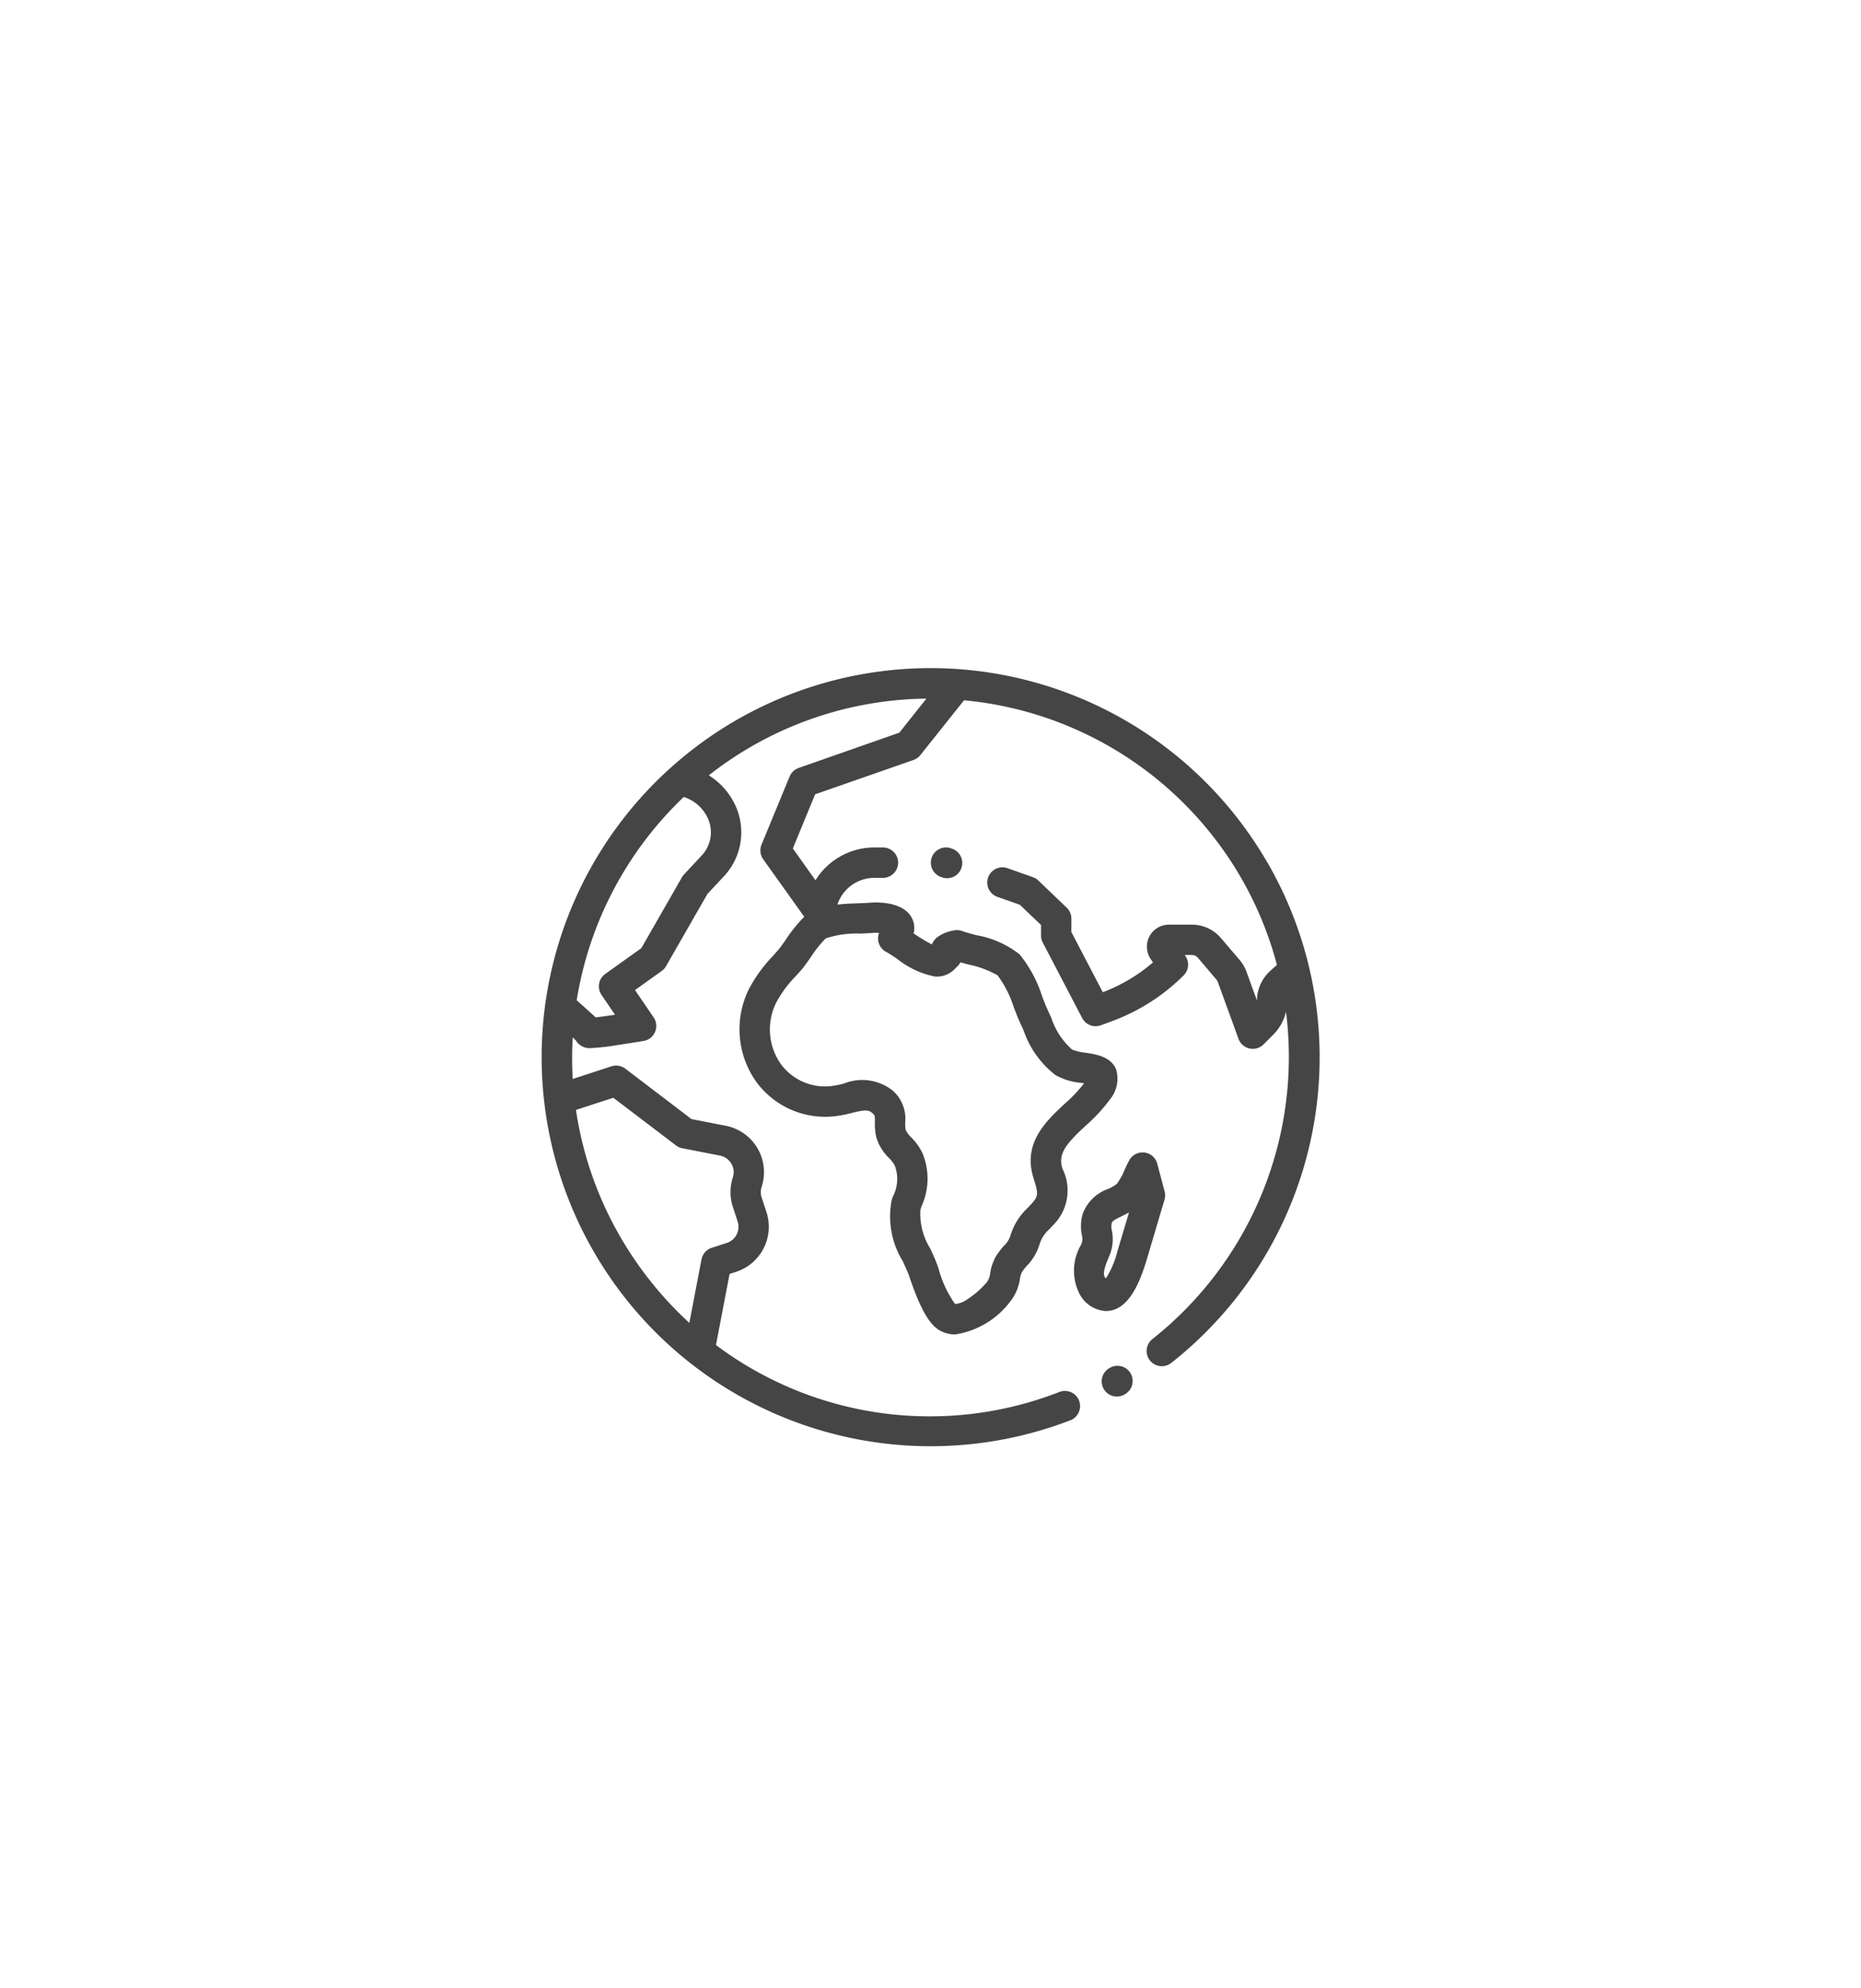 <svg xmlns="http://www.w3.org/2000/svg" xmlns:xlink="http://www.w3.org/1999/xlink" width="103.113" height="110.112" viewBox="0 0 103.113 110.112">
  <defs>
    <filter id="Path_7871" x="31.041" y="45.653" width="61.717" height="61.703" filterUnits="userSpaceOnUse">
      <feOffset dx="7" dy="18" input="SourceAlpha"/>
      <feGaussianBlur stdDeviation="10" result="blur"/>
      <feFlood flood-opacity="0.161"/>
      <feComposite operator="in" in2="blur"/>
      <feComposite in="SourceGraphic"/>
    </filter>
    <filter id="Path_7872" x="0" y="7" width="103.113" height="103.112" filterUnits="userSpaceOnUse">
      <feOffset dx="7" dy="18" input="SourceAlpha"/>
      <feGaussianBlur stdDeviation="10" result="blur-2"/>
      <feFlood flood-opacity="0.161"/>
      <feComposite operator="in" in2="blur-2"/>
      <feComposite in="SourceGraphic"/>
    </filter>
    <filter id="Path_7873" x="29.484" y="33.837" width="65.07" height="68.776" filterUnits="userSpaceOnUse">
      <feOffset dx="7" dy="18" input="SourceAlpha"/>
      <feGaussianBlur stdDeviation="10" result="blur-3"/>
      <feFlood flood-opacity="0.161"/>
      <feComposite operator="in" in2="blur-3"/>
      <feComposite in="SourceGraphic"/>
    </filter>
    <filter id="Path_7874" x="21.561" y="16.941" width="61.741" height="61.704" filterUnits="userSpaceOnUse">
      <feOffset dx="7" dy="18" input="SourceAlpha"/>
      <feGaussianBlur stdDeviation="10" result="blur-4"/>
      <feFlood flood-opacity="0.161"/>
      <feComposite operator="in" in2="blur-4"/>
      <feComposite in="SourceGraphic"/>
    </filter>
  </defs>
  <g id="Group_7664" data-name="Group 7664" transform="translate(-9638 -10388)">
    <rect id="Rectangle_2289" data-name="Rectangle 2289" width="82" height="82" transform="translate(9642 10388)" fill="none"/>
    <g id="planet-earth" transform="translate(9661 10406.999)">
      <g id="Group_7183" data-name="Group 7183" transform="translate(31.041 38.654)">
        <g id="Group_7182" data-name="Group 7182">
          <g transform="matrix(1, 0, 0, 1, -54.04, -57.65)" filter="url(#Path_7871)">
            <path id="Path_7871-2" data-name="Path 7871" d="M370.233,459.455a.842.842,0,0,0-1.151-.306l-.032.019a.842.842,0,1,0,.845,1.457l.032-.019A.842.842,0,0,0,370.233,459.455Z" transform="translate(-314.59 -401.38)" fill="#454545"/>
          </g>
        </g>
      </g>
      <g id="Group_7185" data-name="Group 7185" transform="translate(0 0.001)">
        <g id="Group_7184" data-name="Group 7184" transform="translate(0 0)">
          <g transform="matrix(1, 0, 0, 1, -23, -19)" filter="url(#Path_7872)">
            <path id="Path_7872-2" data-name="Path 7872" d="M40.225,10.786a21.551,21.551,0,0,0-39.481,5.2A21.555,21.555,0,0,0,29.27,41.69a.842.842,0,1,0-.6-1.572,19.74,19.74,0,0,1-19-2.611l.754-3.938.364-.118a2.623,2.623,0,0,0,1.682-3.3L12.2,29.33a.93.93,0,0,1,0-.581,2.62,2.62,0,0,0-1.987-3.387l-1.9-.371L4.65,22.2a.842.842,0,0,0-.77-.131l-2.147.7a19.851,19.851,0,0,1,0-2.3c.085.079.14.133.174.168a.883.883,0,0,0,.823.422,12.23,12.23,0,0,0,1.509-.172c.71-.105,1.417-.223,1.424-.224a.842.842,0,0,0,.556-1.3L5.184,17.844l1.479-1.057a.843.843,0,0,0,.241-.266l2.292-4,.924-.99a3.557,3.557,0,0,0,.686-3.772A3.873,3.873,0,0,0,9.273,5.95,19.842,19.842,0,0,1,21.33,1.7l-1.5,1.886L14.251,5.541a.842.842,0,0,0-.5.473L12.194,9.789a.842.842,0,0,0,.093.81l2.274,3.186a8,8,0,0,0-1.021,1.267c-.166.236-.323.458-.431.583-.094.109-.189.215-.282.32a7.88,7.88,0,0,0-1.354,1.88,5.018,5.018,0,0,0,.416,5.072,4.726,4.726,0,0,0,4.462,1.915,6.556,6.556,0,0,0,.823-.166c.722-.179.951-.2,1.182.02.113.106.123.125.121.483a3.273,3.273,0,0,0,.075.834,2.661,2.661,0,0,0,.712,1.162,1.887,1.887,0,0,1,.305.39,2.1,2.1,0,0,1-.1,1.742l-.065.2a4.726,4.726,0,0,0,.618,3.379c.152.335.3.651.39.93.757,2.247,1.325,2.761,1.78,2.968a1.755,1.755,0,0,0,.735.156,4.708,4.708,0,0,0,3.062-1.842,2.588,2.588,0,0,0,.521-1.226,1.342,1.342,0,0,1,.108-.376,2.206,2.206,0,0,1,.276-.355,2.921,2.921,0,0,0,.689-1.144,1.853,1.853,0,0,1,.571-.9l.186-.2a2.7,2.7,0,0,0,.527-3.14c-.257-.831.193-1.362,1.281-2.375a9.1,9.1,0,0,0,1.337-1.44,1.818,1.818,0,0,0,.356-1.686c-.3-.706-1.079-.825-1.7-.921a2.79,2.79,0,0,1-.735-.172,3.981,3.981,0,0,1-1.148-1.739c-.061-.137-.122-.272-.183-.4-.109-.234-.219-.517-.335-.817a7.064,7.064,0,0,0-1.245-2.318A5.378,5.378,0,0,0,24.077,14.8c-.3-.08-.578-.156-.763-.225a.841.841,0,0,0-.484-.03,2.185,2.185,0,0,0-.9.372,1.046,1.046,0,0,0-.3.4,9.631,9.631,0,0,1-.993-.6l-.016-.011a1.194,1.194,0,0,0-.075-.81c-.47-.995-2.032-.917-2.34-.891-.175.015-.4.022-.631.031-.368.013-.774.028-1.177.073l.021-.058a2.153,2.153,0,0,1,2.022-1.422h.479a.842.842,0,0,0,0-1.684h-.479a3.843,3.843,0,0,0-3.259,1.818L13.929,10l1.236-3L20.613,5.1a.842.842,0,0,0,.38-.27l2.422-3.038a19.857,19.857,0,0,1,15.352,9.84,19.65,19.65,0,0,1,1.984,4.82l-.357.318a2.249,2.249,0,0,0-.749,1.636c0,.007,0,.014,0,.02l-.582-1.6a2.1,2.1,0,0,0-.379-.65l-1.037-1.214a2.11,2.11,0,0,0-1.607-.741h-1.27a1.219,1.219,0,0,0-1.015,1.9l.128.193a9.332,9.332,0,0,1-2.78,1.651l-1.741-3.334v-.744a.842.842,0,0,0-.261-.609l-1.567-1.5a.843.843,0,0,0-.3-.185l-1.411-.5a.842.842,0,1,0-.558,1.589l1.24.436,1.176,1.122v.59a.842.842,0,0,0,.1.39l2.179,4.174a.842.842,0,0,0,1.038.4l.634-.234a11.019,11.019,0,0,0,3.951-2.529.842.842,0,0,0,.105-1.062l-.045-.067h.4a.429.429,0,0,1,.326.15L37.4,17.266a.428.428,0,0,1,.077.132l1.145,3.148a.842.842,0,0,0,1.387.308l.545-.545a2.629,2.629,0,0,0,.7-1.266,19.939,19.939,0,0,1-7.4,18.133.842.842,0,0,0,1.04,1.325,21.555,21.555,0,0,0,5.336-27.715ZM3.982,23.81l3.472,2.64a.841.841,0,0,0,.348.156l2.093.409a.936.936,0,0,1,.71,1.21,2.6,2.6,0,0,0,0,1.626l.267.821a.937.937,0,0,1-.6,1.179l-.837.272a.842.842,0,0,0-.567.642l-.673,3.515a20.089,20.089,0,0,1-3.836-4.784,19.763,19.763,0,0,1-2.446-7.012ZM8.889,10.38,7.9,11.441a.845.845,0,0,0-.115.156L5.534,15.524l-2,1.429a.842.842,0,0,0-.206,1.159l.748,1.1c-.431.064-.818.117-1.075.145l-.155-.145c-.2-.186-.478-.434-.893-.8A19.9,19.9,0,0,1,7.885,7.149,2.189,2.189,0,0,1,9.249,8.4,1.868,1.868,0,0,1,8.889,10.38Zm6.865,4.6a5.4,5.4,0,0,1,1.884-.265c.255-.009.5-.018.711-.036a2.29,2.29,0,0,1,.359,0A.842.842,0,0,0,19.1,15.73c.158.085.378.231.611.386a4.852,4.852,0,0,0,2.1.981,1.4,1.4,0,0,0,1.144-.477l.036-.036a.9.9,0,0,0,.225-.276c.135.038.276.077.421.116a5.607,5.607,0,0,1,1.632.6,5.977,5.977,0,0,1,.9,1.769c.127.328.246.637.38.924.058.123.114.25.172.378a5.258,5.258,0,0,0,1.763,2.46,3.481,3.481,0,0,0,1.4.427l.183.029A8.142,8.142,0,0,1,29,24.135c-1.042.971-2.34,2.179-1.742,4.106.282.91.3,1.008-.158,1.5l-.173.186a3.46,3.46,0,0,0-.949,1.54,1.314,1.314,0,0,1-.343.535,3.759,3.759,0,0,0-.471.624,2.729,2.729,0,0,0-.3.895,1.031,1.031,0,0,1-.176.494,4.908,4.908,0,0,1-1.063.94,1.389,1.389,0,0,1-.706.281A6.007,6.007,0,0,1,22,33.26c-.121-.36-.289-.731-.452-1.089A3.61,3.61,0,0,1,21,30.006l.063-.193a3.678,3.678,0,0,0,.056-2.915,3.037,3.037,0,0,0-.613-.874,1.565,1.565,0,0,1-.322-.427,1.82,1.82,0,0,1-.028-.426,2.088,2.088,0,0,0-.654-1.724,2.712,2.712,0,0,0-2.737-.426,5.282,5.282,0,0,1-.614.128,3.025,3.025,0,0,1-2.9-1.225A3.334,3.334,0,0,1,13,18.554a6.393,6.393,0,0,1,1.09-1.48c.1-.11.2-.221.3-.335.164-.189.345-.446.536-.717A6.087,6.087,0,0,1,15.754,14.981Z" transform="translate(23 19)" fill="#454545"/>
          </g>
        </g>
      </g>
      <g id="Group_7187" data-name="Group 7187" transform="translate(29.485 26.838)">
        <g id="Group_7186" data-name="Group 7186">
          <g transform="matrix(1, 0, 0, 1, -52.48, -45.84)" filter="url(#Path_7873)">
            <path id="Path_7873-2" data-name="Path 7873" d="M355.191,320.864l-.405-1.527a.842.842,0,0,0-1.554-.186c-.092.17-.175.35-.256.525a3.618,3.618,0,0,1-.42.764,1.858,1.858,0,0,1-.494.293,2.315,2.315,0,0,0-1.4,1.363,2.467,2.467,0,0,0-.056,1.188.766.766,0,0,1-.022.5l-.008.02a2.834,2.834,0,0,0-.067,2.8,1.754,1.754,0,0,0,1.431.893,1.366,1.366,0,0,0,.225-.018c.859-.14,1.5-1.034,2.032-2.812l.99-3.338A.842.842,0,0,0,355.191,320.864Zm-2.611,3.315a5.108,5.108,0,0,1-.644,1.517c-.016-.02-.033-.043-.051-.069-.161-.229.08-.794.239-1.167l.008-.02a2.369,2.369,0,0,0,.138-1.4.883.883,0,0,1,0-.437c.033-.105.23-.207.528-.35.132-.064.277-.134.423-.218Z" transform="translate(-297.67 -272.87)" fill="#454545"/>
          </g>
        </g>
      </g>
      <g id="Group_7189" data-name="Group 7189" transform="translate(21.56 9.942)">
        <g id="Group_7188" data-name="Group 7188">
          <g transform="matrix(1, 0, 0, 1, -44.56, -28.94)" filter="url(#Path_7874)">
            <path id="Path_7874-2" data-name="Path 7874" d="M257.221,118.127l-.057-.02a.842.842,0,0,0-.557,1.589l.057.02a.842.842,0,1,0,.557-1.589Z" transform="translate(-211.48 -89.12)" fill="#454545"/>
          </g>
        </g>
      </g>
    </g>
  </g>
</svg>
